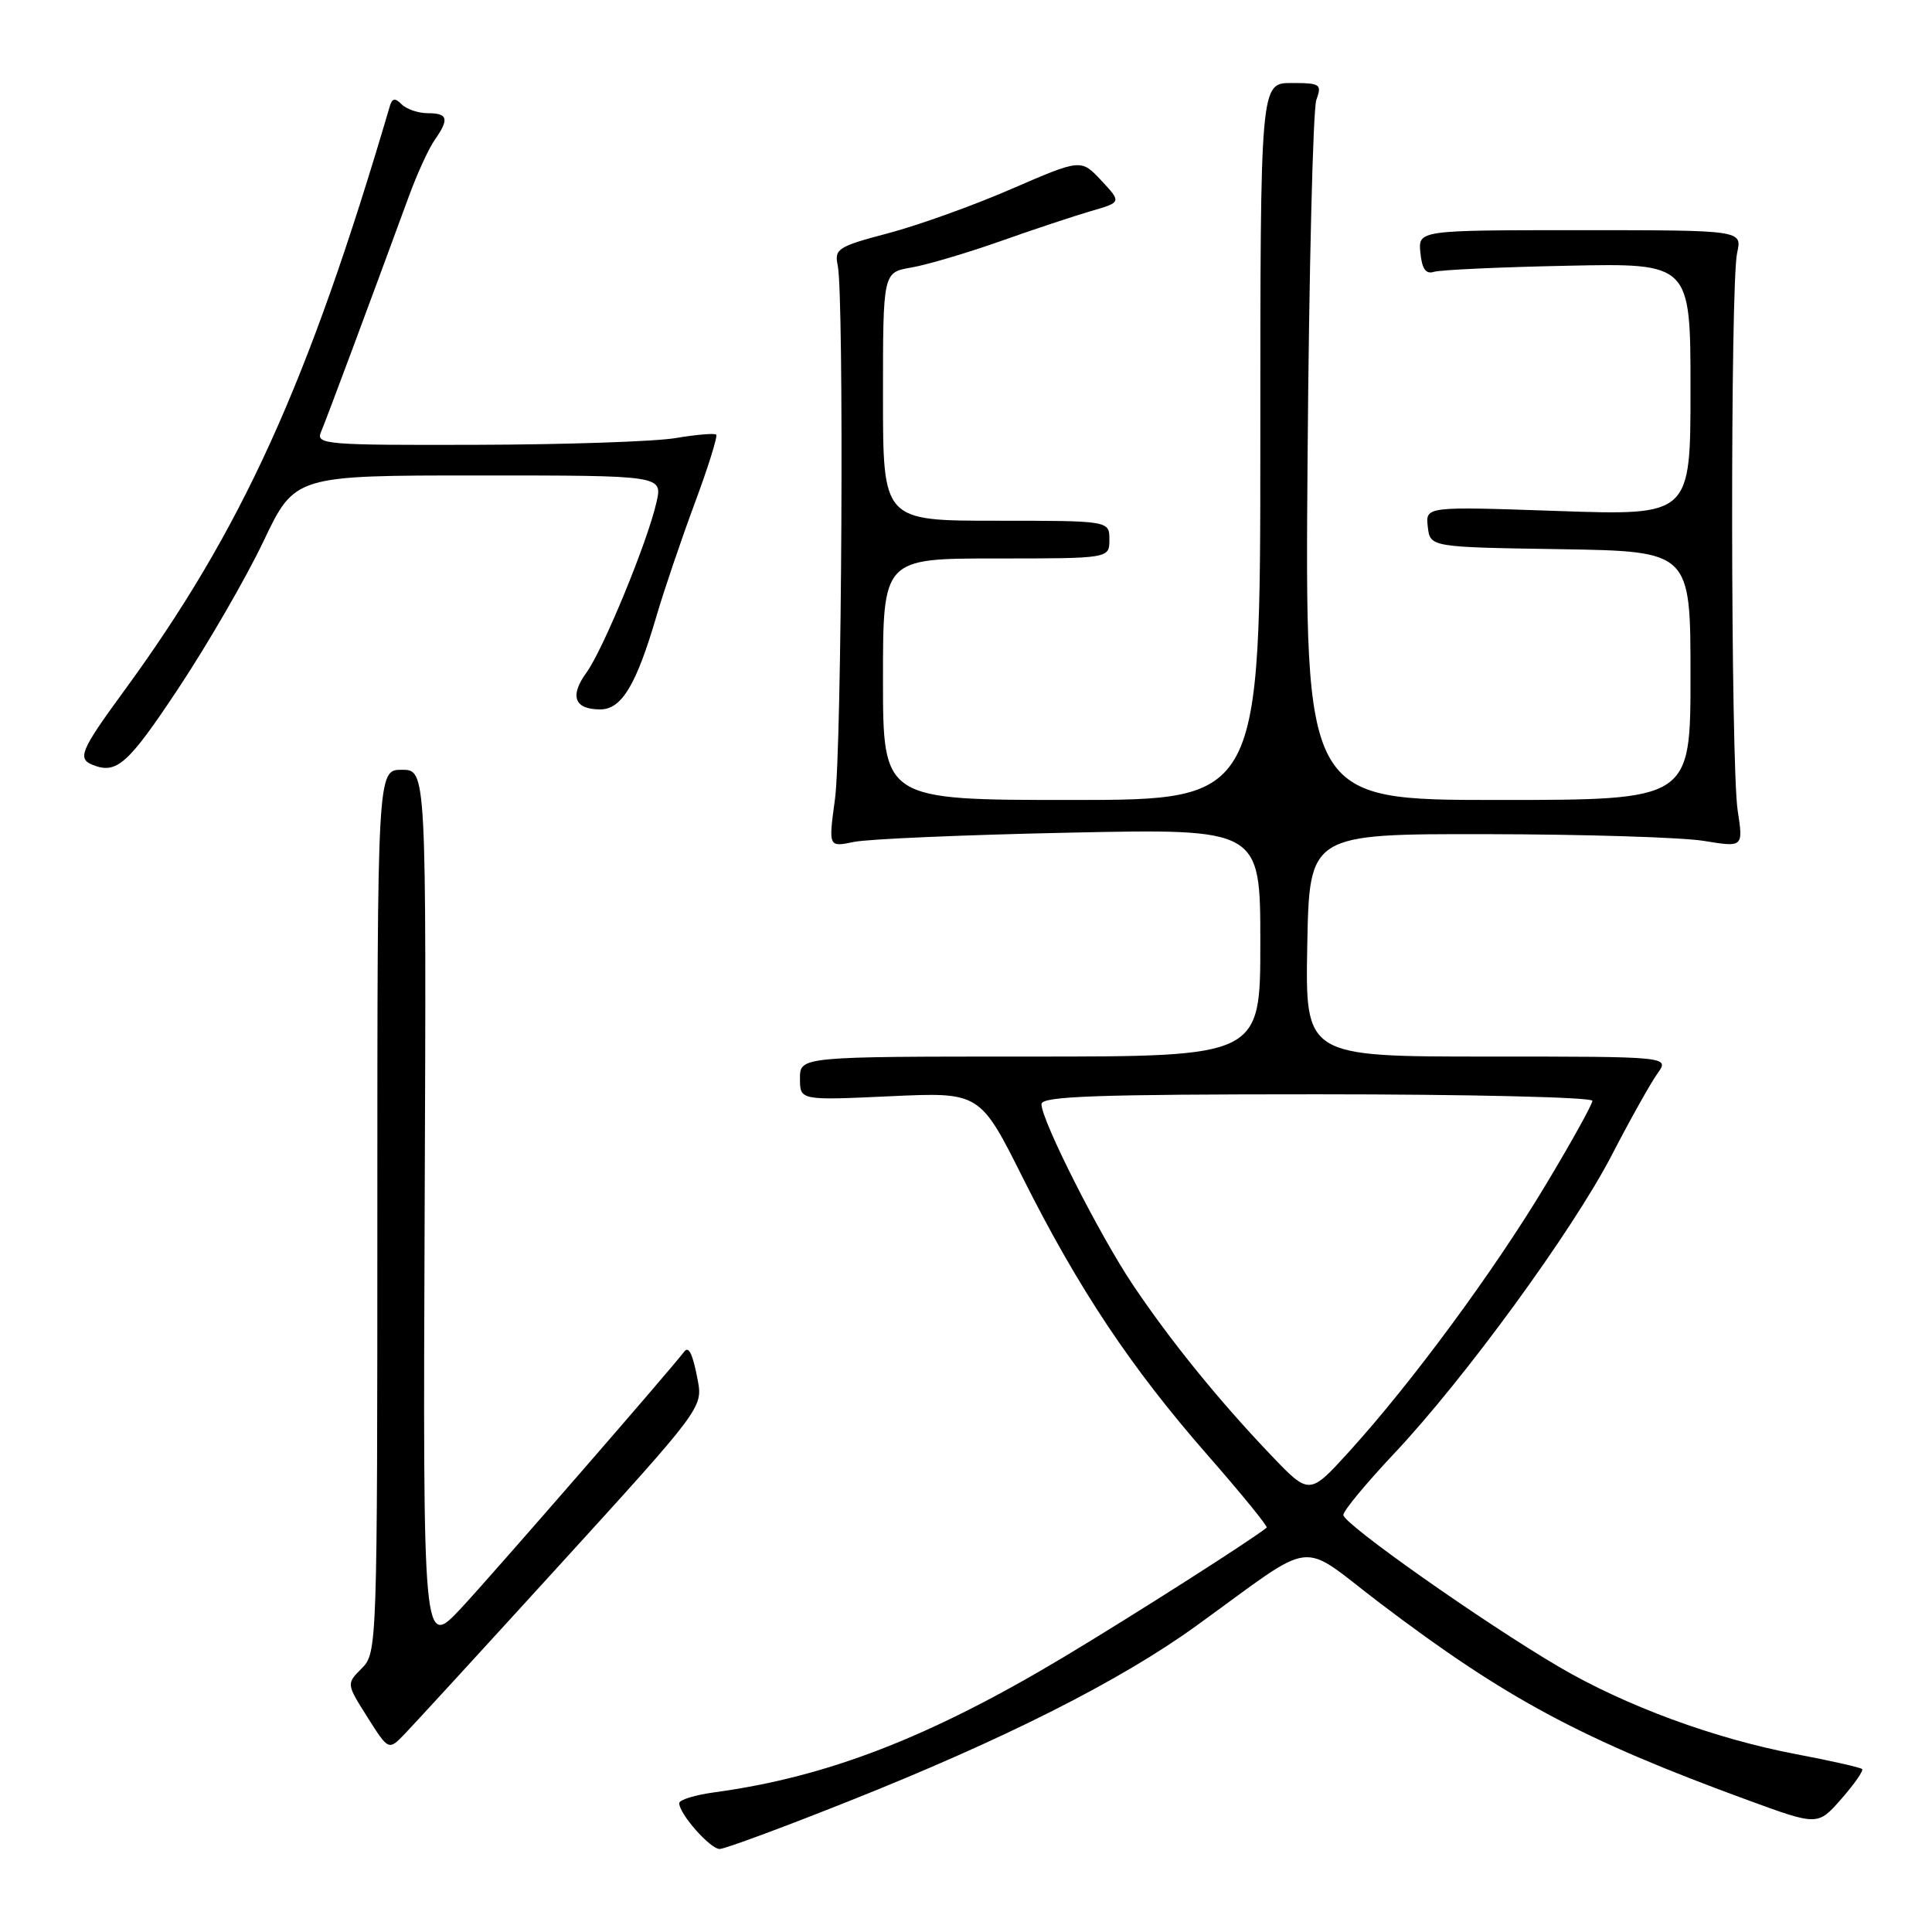<?xml version="1.0" encoding="UTF-8" standalone="no"?>
<!DOCTYPE svg PUBLIC "-//W3C//DTD SVG 1.1//EN" "http://www.w3.org/Graphics/SVG/1.1/DTD/svg11.dtd" >
<svg xmlns="http://www.w3.org/2000/svg" xmlns:xlink="http://www.w3.org/1999/xlink" version="1.1" viewBox="0 0 256 256">
 <g >
 <path fill="currentColor"
d=" M 112.54 238.64 C 133.05 230.48 148.45 222.71 158.50 215.44 C 174.80 203.67 171.82 204.04 182.84 212.41 C 199.58 225.12 209.64 230.50 231.68 238.56 C 240.87 241.92 240.87 241.92 244.00 238.35 C 245.72 236.39 246.95 234.62 246.74 234.41 C 246.53 234.20 242.61 233.31 238.02 232.44 C 227.20 230.39 215.39 226.04 206.56 220.86 C 196.53 214.97 178.00 201.92 178.00 200.74 C 178.00 200.19 181.00 196.57 184.66 192.68 C 194.04 182.74 208.41 163.04 213.60 153.00 C 216.02 148.32 218.73 143.49 219.62 142.25 C 221.24 140.00 221.24 140.00 197.10 140.00 C 172.95 140.00 172.95 140.00 173.22 125.25 C 173.50 110.50 173.50 110.50 197.00 110.53 C 209.93 110.55 222.86 110.95 225.75 111.42 C 231.00 112.28 231.00 112.28 230.25 107.39 C 229.32 101.31 229.25 37.60 230.18 33.50 C 230.85 30.50 230.85 30.50 209.38 30.50 C 187.91 30.50 187.91 30.50 188.21 33.50 C 188.42 35.64 188.93 36.36 190.00 36.02 C 190.82 35.76 198.81 35.39 207.75 35.21 C 224.00 34.87 224.00 34.87 224.00 51.59 C 224.00 68.31 224.00 68.31 206.44 67.71 C 188.88 67.10 188.88 67.10 189.19 69.80 C 189.50 72.50 189.50 72.50 206.75 72.77 C 224.00 73.05 224.00 73.05 224.00 89.52 C 224.00 106.00 224.00 106.00 198.45 106.00 C 172.91 106.00 172.91 106.00 173.26 60.75 C 173.45 35.86 173.98 14.49 174.42 13.25 C 175.18 11.15 174.96 11.00 171.12 11.00 C 167.00 11.00 167.00 11.00 167.00 58.50 C 167.00 106.00 167.00 106.00 142.00 106.00 C 117.00 106.00 117.00 106.00 117.00 90.00 C 117.00 74.00 117.00 74.00 132.00 74.00 C 147.00 74.00 147.00 74.00 147.00 71.50 C 147.00 69.00 147.00 69.00 132.00 69.00 C 117.00 69.00 117.00 69.00 117.00 52.55 C 117.00 36.09 117.00 36.09 120.75 35.45 C 122.81 35.10 128.10 33.53 132.50 31.98 C 136.90 30.42 142.33 28.62 144.56 27.97 C 148.61 26.80 148.61 26.80 145.93 23.92 C 143.24 21.05 143.24 21.05 134.04 25.03 C 128.99 27.23 121.62 29.87 117.67 30.91 C 111.04 32.66 110.54 32.98 111.00 35.15 C 111.86 39.17 111.55 99.15 110.64 105.88 C 109.77 112.26 109.77 112.26 113.14 111.56 C 114.99 111.17 127.86 110.62 141.75 110.33 C 167.00 109.80 167.00 109.80 167.00 124.90 C 167.00 140.00 167.00 140.00 136.50 140.00 C 106.00 140.00 106.00 140.00 106.00 142.91 C 106.00 145.81 106.00 145.81 117.92 145.26 C 129.84 144.71 129.84 144.71 135.55 156.11 C 142.92 170.80 149.87 181.23 160.02 192.82 C 164.51 197.95 168.03 202.27 167.84 202.42 C 165.78 204.09 150.07 214.10 141.00 219.54 C 123.23 230.19 109.69 235.44 94.75 237.48 C 92.14 237.83 90.00 238.48 90.00 238.93 C 90.00 240.35 94.10 245.00 95.36 245.00 C 96.03 245.00 103.76 242.14 112.54 238.64 Z  M 74.47 207.02 C 92.76 186.96 93.12 186.47 92.48 183.02 C 91.82 179.49 91.28 178.30 90.68 179.08 C 88.76 181.60 64.99 208.93 61.13 213.06 C 56.04 218.50 56.04 218.50 56.27 160.25 C 56.50 102.00 56.50 102.00 53.25 102.00 C 50.00 102.00 50.00 102.00 50.00 160.50 C 50.00 218.20 49.97 219.03 47.94 221.06 C 45.89 223.11 45.89 223.11 48.69 227.54 C 51.49 231.97 51.49 231.97 53.65 229.73 C 54.84 228.50 64.21 218.28 74.47 207.02 Z  M 23.62 91.24 C 27.54 85.33 32.61 76.56 34.90 71.75 C 39.06 63.00 39.06 63.00 63.42 63.00 C 87.79 63.00 87.79 63.00 86.99 66.54 C 85.82 71.75 79.92 86.09 77.69 89.15 C 75.45 92.24 76.12 94.00 79.53 94.00 C 82.37 94.00 84.31 90.78 87.00 81.59 C 87.98 78.24 90.25 71.56 92.04 66.73 C 93.83 61.91 95.12 57.80 94.90 57.59 C 94.68 57.38 92.25 57.59 89.50 58.05 C 86.75 58.51 74.89 58.91 63.14 58.94 C 43.17 59.00 41.83 58.89 42.53 57.25 C 43.21 55.67 49.01 40.10 54.16 26.06 C 55.25 23.07 56.79 19.71 57.57 18.59 C 59.55 15.77 59.37 15.00 56.70 15.00 C 55.43 15.00 53.87 14.47 53.23 13.83 C 52.34 12.94 51.97 13.00 51.65 14.08 C 40.80 50.99 32.02 70.27 16.30 91.74 C 10.72 99.37 10.23 100.52 12.25 101.34 C 15.45 102.63 16.94 101.31 23.62 91.24 Z  M 168.42 192.82 C 161.48 185.55 155.12 177.70 150.12 170.26 C 145.66 163.60 138.00 148.47 138.00 146.30 C 138.00 145.26 145.18 145.00 174.50 145.00 C 194.57 145.00 211.00 145.39 211.00 145.86 C 211.00 146.33 208.19 151.39 204.75 157.11 C 197.90 168.51 187.03 183.25 178.79 192.32 C 173.50 198.14 173.50 198.14 168.42 192.82 Z "/>
</g>
</svg>